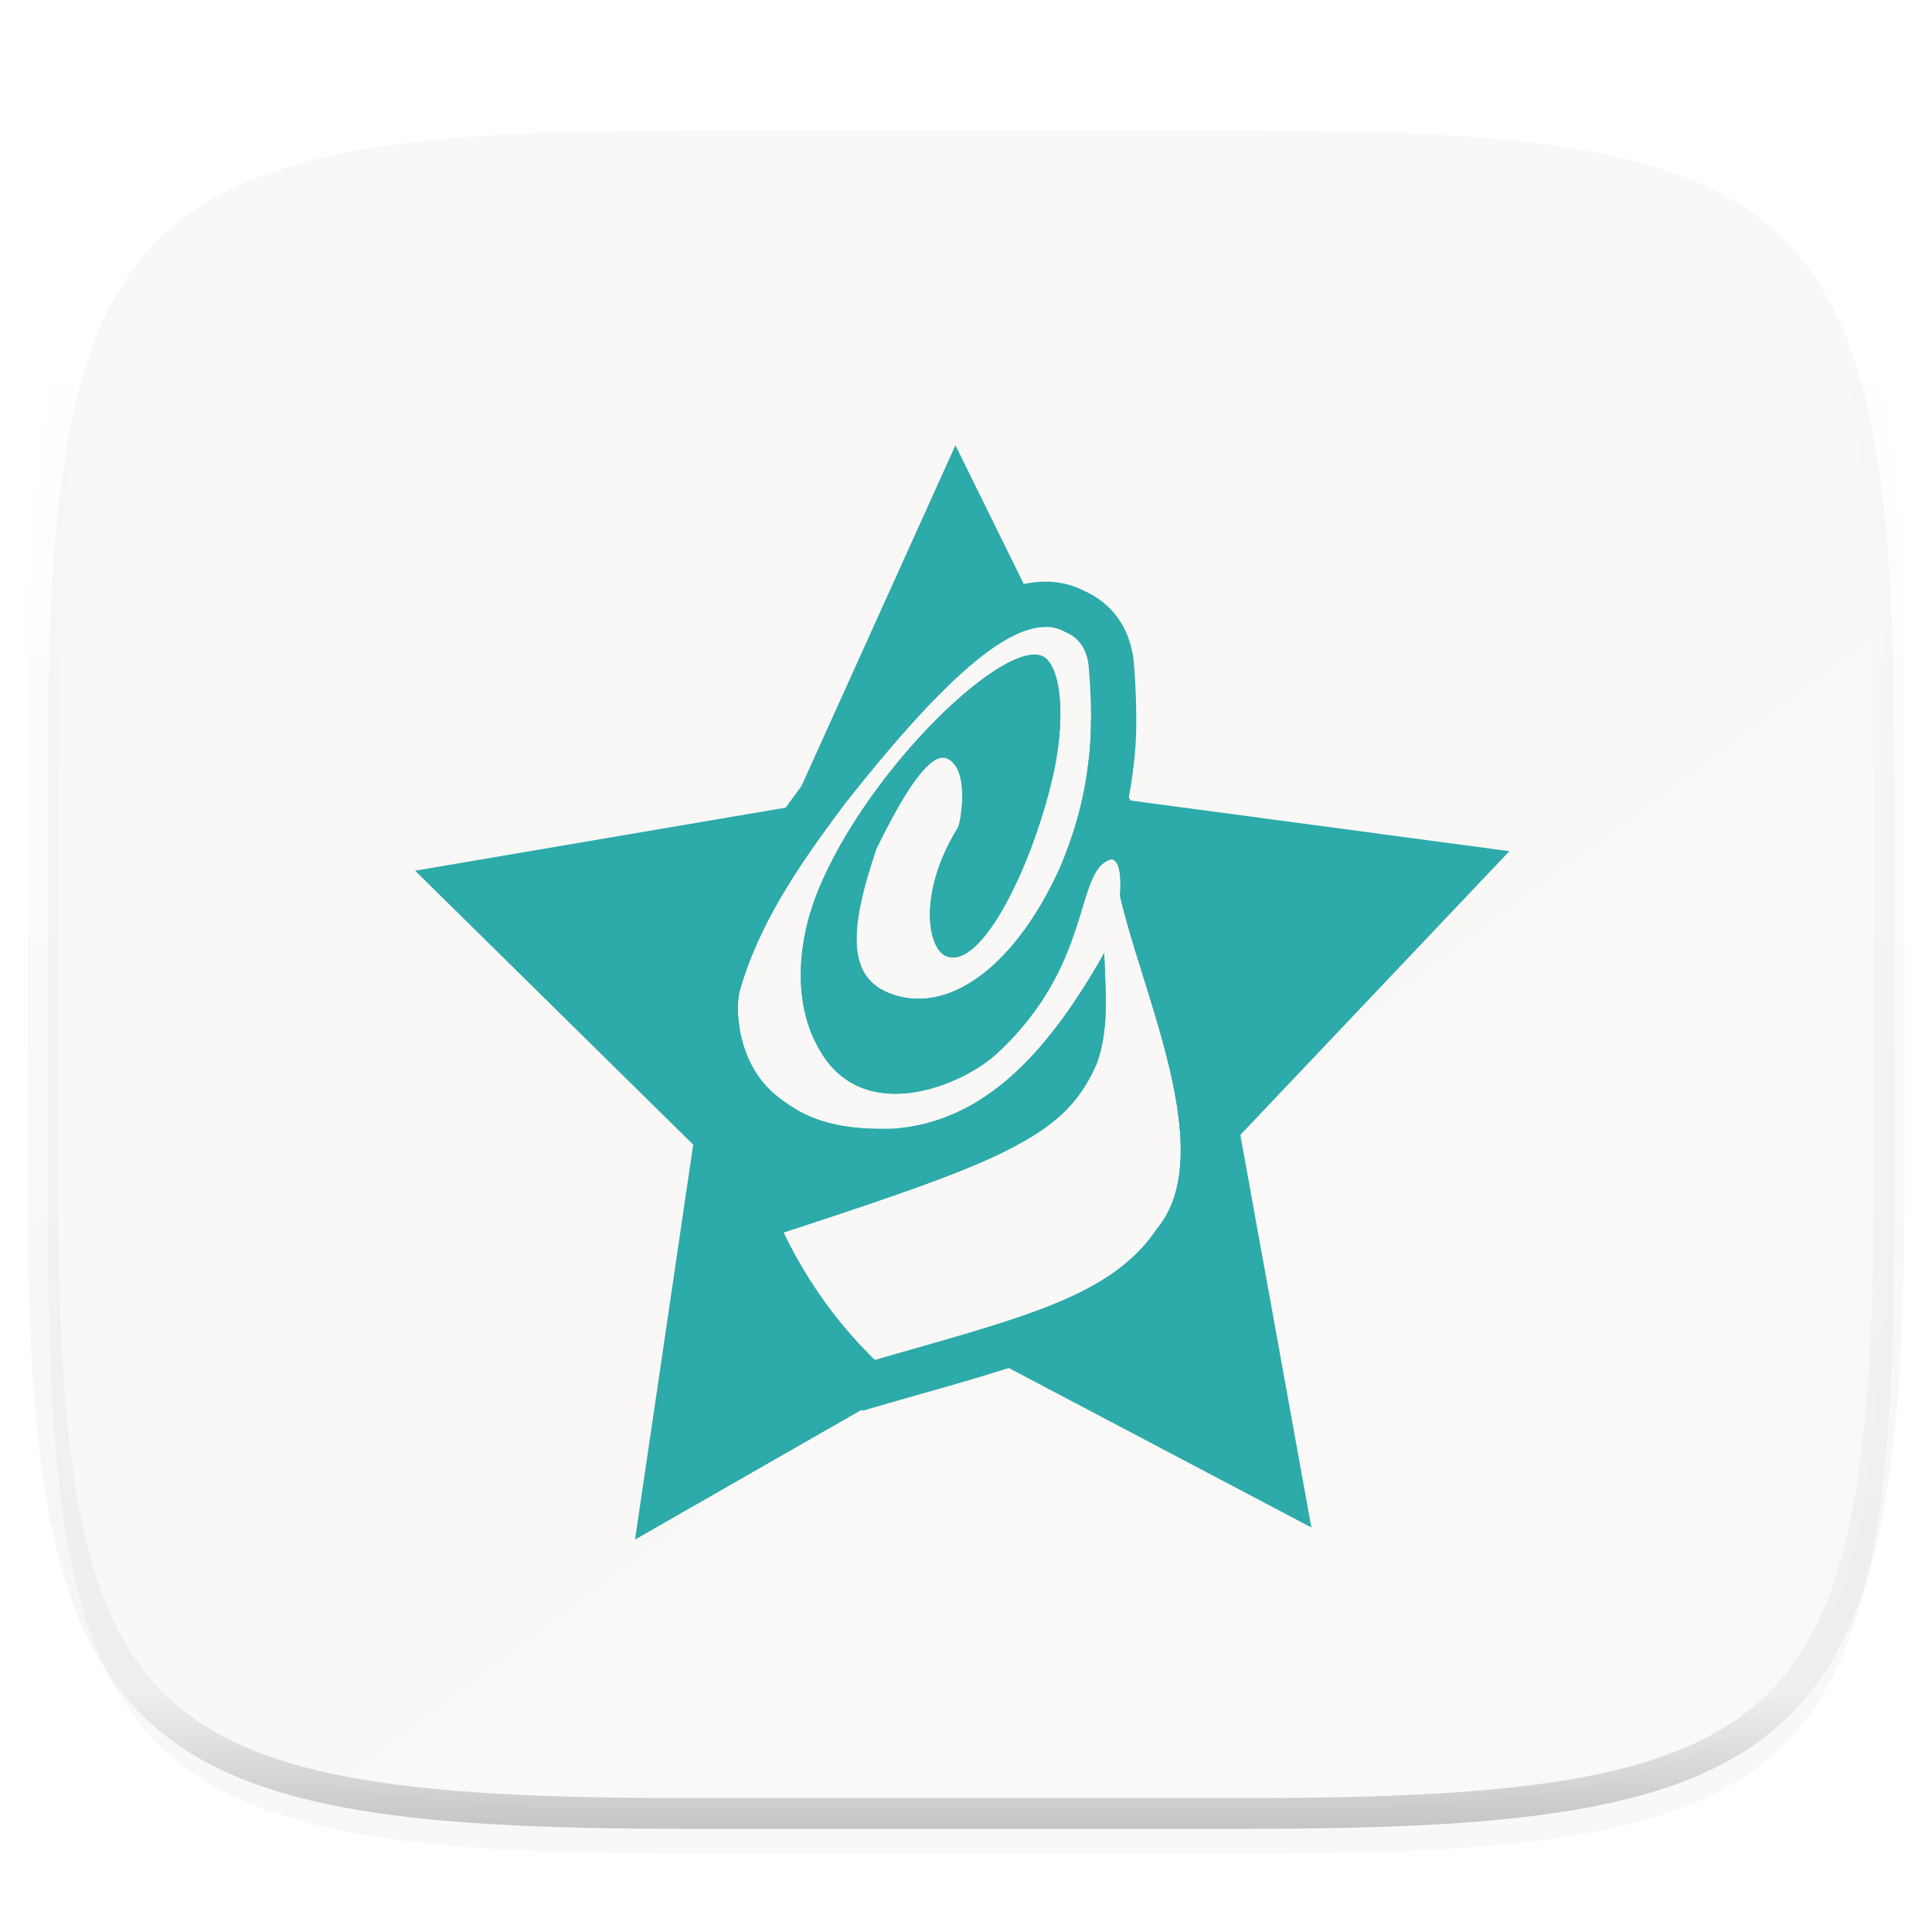 <svg xmlns="http://www.w3.org/2000/svg" style="isolation:isolate" width="256" height="256"><defs><filter id="a" width="270.648" height="254.338" x="-6.66" y="4.28" filterUnits="userSpaceOnUse"><feGaussianBlur xmlns="http://www.w3.org/2000/svg" in="SourceGraphic" stdDeviation="4.294"/><feOffset xmlns="http://www.w3.org/2000/svg" dy="4" result="pf_100_offsetBlur"/><feFlood xmlns="http://www.w3.org/2000/svg" flood-opacity=".4"/><feComposite xmlns="http://www.w3.org/2000/svg" in2="pf_100_offsetBlur" operator="in" result="pf_100_dropShadow"/><feBlend xmlns="http://www.w3.org/2000/svg" in="SourceGraphic" in2="pf_100_dropShadow"/></filter></defs><path fill="#FAF8F6" d="M166.351 13.28c74.056 0 84.64 10.557 84.64 84.544v59.251c0 73.986-10.584 84.544-84.64 84.544H90.982c-74.056 0-84.639-10.558-84.639-84.544V97.824c0-73.987 10.583-84.544 84.639-84.544h75.369z" filter="url(#a)"/><path fill="#FFF" d="M249.643 83.58L44.234 236.61c11.562 2.311 26.426 3.019 45.523 3.019h75.37c74.055 0 84.639-10.558 84.639-84.544V95.834c0-4.303-.041-8.37-.123-12.254z" opacity=".1"/><g opacity=".4"><linearGradient id="b" x1=".517" x2=".517" y2="1"><stop offset="0%" stop-color="#fff"/><stop offset="12.5%" stop-opacity=".098" stop-color="#fff"/><stop offset="92.5%" stop-opacity=".098"/><stop offset="100%" stop-opacity=".498"/></linearGradient><path fill="none" stroke="url(#b)" stroke-linecap="round" stroke-linejoin="round" stroke-width="4.077" d="M165.685 11.947c74.055 0 84.639 10.557 84.639 84.544v59.251c0 73.986-10.584 84.543-84.639 84.543h-75.37c-74.055 0-84.639-10.557-84.639-84.543V96.491c0-73.987 10.584-84.544 84.639-84.544h75.37z" vector-effect="non-scaling-stroke"/></g><g filter="url(#c)"><path fill="#2DAAAA" d="M173.762 198.401l-45.21-23.833L84.147 200l7.706-52.325L55 111.373l49.972-8.505L126.601 55l23.179 47.068 50.22 6.718-35.647 37.595 9.409 52.02z"/><path fill="#FAF8F6" d="M145.347 136.876c-1.952 4.496-4.509 7.171-8.469 9.625-5.89 3.651-14.313 6.688-33.063 12.813 3.043 6.284 6.907 11.793 12.094 16.906 19.5-5.625 31.375-8.375 37.375-17.375 8.25-9.875-1.875-31-4.875-44.125q.313-4.625-1.125-4.875c-5 1.313-2.25 13.75-15.125 25.688-4.5 4.25-18.062 10.062-23.812-.875-2.816-5.012-3.187-12.788.125-20.813 6.683-16.196 25.187-33.812 29.937-30.75 2.329 1.699 2.791 8.65 1 16.188-2.822 11.88-9.375 25.125-13.937 23.437-2.498-.792-4-8.25 1.5-17.125.377-.975 1.562-7.875-1.563-9.125q-2.937-1.062-9.281 12c-3.849 11.275-3.781 17.344 2.281 19.344 7.821 2.567 16.406-4.375 22.031-16.813 1.698-4.025 3.125-8.5 3.75-13.781q.719-5.25.063-12.969-.375-3.406-3.156-4.531c-5.875-3.25-15.844 5.906-29.157 22.781-6 8-11.468 15.938-14 25.063-.56 3.028.07 9.774 5.063 13.719 3.356 2.651 7.125 4.531 15.406 4.281 11.938-.906 20.375-9.938 27.906-23.281.157 5.062.688 9.906-.968 14.593z"/><path fill="#2DAAAA" fill-rule="evenodd" d="M146.315 122.283c-7.531 13.343-15.968 22.375-27.906 23.281-8.281.25-12.05-1.63-15.406-4.281-4.993-3.945-5.623-10.691-5.063-13.719 2.532-9.125 8-17.063 14-25.063 13.313-16.875 23.282-26.031 29.157-22.781q2.781 1.125 3.156 4.531.656 7.719-.063 12.969c-.625 5.281-2.052 9.756-3.75 13.781-5.625 12.438-14.21 19.38-22.031 16.813-6.062-2-6.13-8.069-2.281-19.344q6.344-13.062 9.281-12c3.125 1.25 1.94 8.15 1.563 9.125-5.5 8.875-3.998 16.333-1.5 17.125 4.562 1.688 11.115-11.557 13.937-23.437 1.791-7.538 1.329-14.489-1-16.188-4.75-3.062-23.254 14.554-29.937 30.75-3.312 8.025-2.941 15.801-.125 20.813 5.75 10.937 19.312 5.125 23.812.875 12.875-11.938 10.125-24.375 15.125-25.688q1.438.25 1.125 4.875c3 13.125 13.125 34.25 4.875 44.125-6 9-17.875 11.75-37.375 17.375-5.187-5.113-9.051-10.622-12.094-16.906 18.75-6.125 27.173-9.162 33.063-12.813 3.96-2.454 6.517-5.129 8.469-9.625 1.656-4.687 1.125-9.531.968-14.593zm-36.366 28.687a26.26 26.26 0 0 1-3.48-.93 23.03 23.03 0 0 1-4.03-1.87c-1.12-.66-2.18-1.4-3.2-2.21-2.7-2.18-4.77-5.05-5.98-8.31-.98-2.55-1.48-5.26-1.49-8-.01-1.15.1-2.3.32-3.44.73-2.65 1.66-5.24 2.79-7.75 1.07-2.37 2.27-4.68 3.6-6.92 1.32-2.2 2.71-4.36 4.18-6.47 1.47-2.1 2.98-4.18 4.52-6.23 2.71-3.45 5.51-6.83 8.42-10.12 2.4-2.75 4.95-5.36 7.63-7.83 1.16-1.06 2.37-2.07 3.62-3.03a32.95 32.95 0 0 1 3.6-2.38c1.19-.69 2.46-1.26 3.77-1.7 1.36-.45 2.79-.69 4.23-.71 1.81-.02 3.6.4 5.21 1.22.82.36 1.59.82 2.3 1.36.81.61 1.52 1.35 2.12 2.17.61.84 1.1 1.77 1.45 2.75.35 1 .59 2.05.7 3.11.23 2.76.35 5.54.33 8.31-.01 2-.15 4-.42 5.99-.24 2.06-.61 4.11-1.1 6.12.86.25 1.66.66 2.36 1.22.75.6 1.38 1.34 1.85 2.17.28.51.51 1.04.68 1.6.15.49.27.99.35 1.5.11.67.17 1.35.18 2.04.01.51 0 1.02-.01 1.53.31 1.28.66 2.56 1.04 3.83.53 1.79 1.08 3.58 1.64 5.37.63 1.98 1.24 3.97 1.83 5.96.62 2.07 1.18 4.15 1.7 6.25.52 2.1.94 4.23 1.27 6.37.33 2.12.51 4.26.52 6.4.04 2.49-.28 4.97-.93 7.37-.68 2.44-1.84 4.73-3.41 6.71a27.774 27.774 0 0 1-6.33 6.56c-1.26.94-2.57 1.79-3.94 2.56-1.4.78-2.84 1.49-4.32 2.14-1.54.67-3.11 1.29-4.69 1.86-1.7.61-3.4 1.19-5.12 1.72-3.84 1.2-7.71 2.34-11.59 3.42-2.6.74-5.21 1.49-7.81 2.25-3.79-3.35-7.2-7.12-10.14-11.25a67.2 67.2 0 0 1-8.42-16.08c4.75-1.5 9.48-3.05 14.2-4.63z"/></g><defs><filter id="c" width="205" height="205" x="25" y="29" filterUnits="userSpaceOnUse"><feGaussianBlur xmlns="http://www.w3.org/2000/svg" in="SourceGraphic" stdDeviation="4.294"/><feOffset xmlns="http://www.w3.org/2000/svg" dy="4" result="pf_100_offsetBlur"/><feFlood xmlns="http://www.w3.org/2000/svg" flood-opacity=".4"/><feComposite xmlns="http://www.w3.org/2000/svg" in2="pf_100_offsetBlur" operator="in" result="pf_100_dropShadow"/><feBlend xmlns="http://www.w3.org/2000/svg" in="SourceGraphic" in2="pf_100_dropShadow"/></filter></defs></svg>